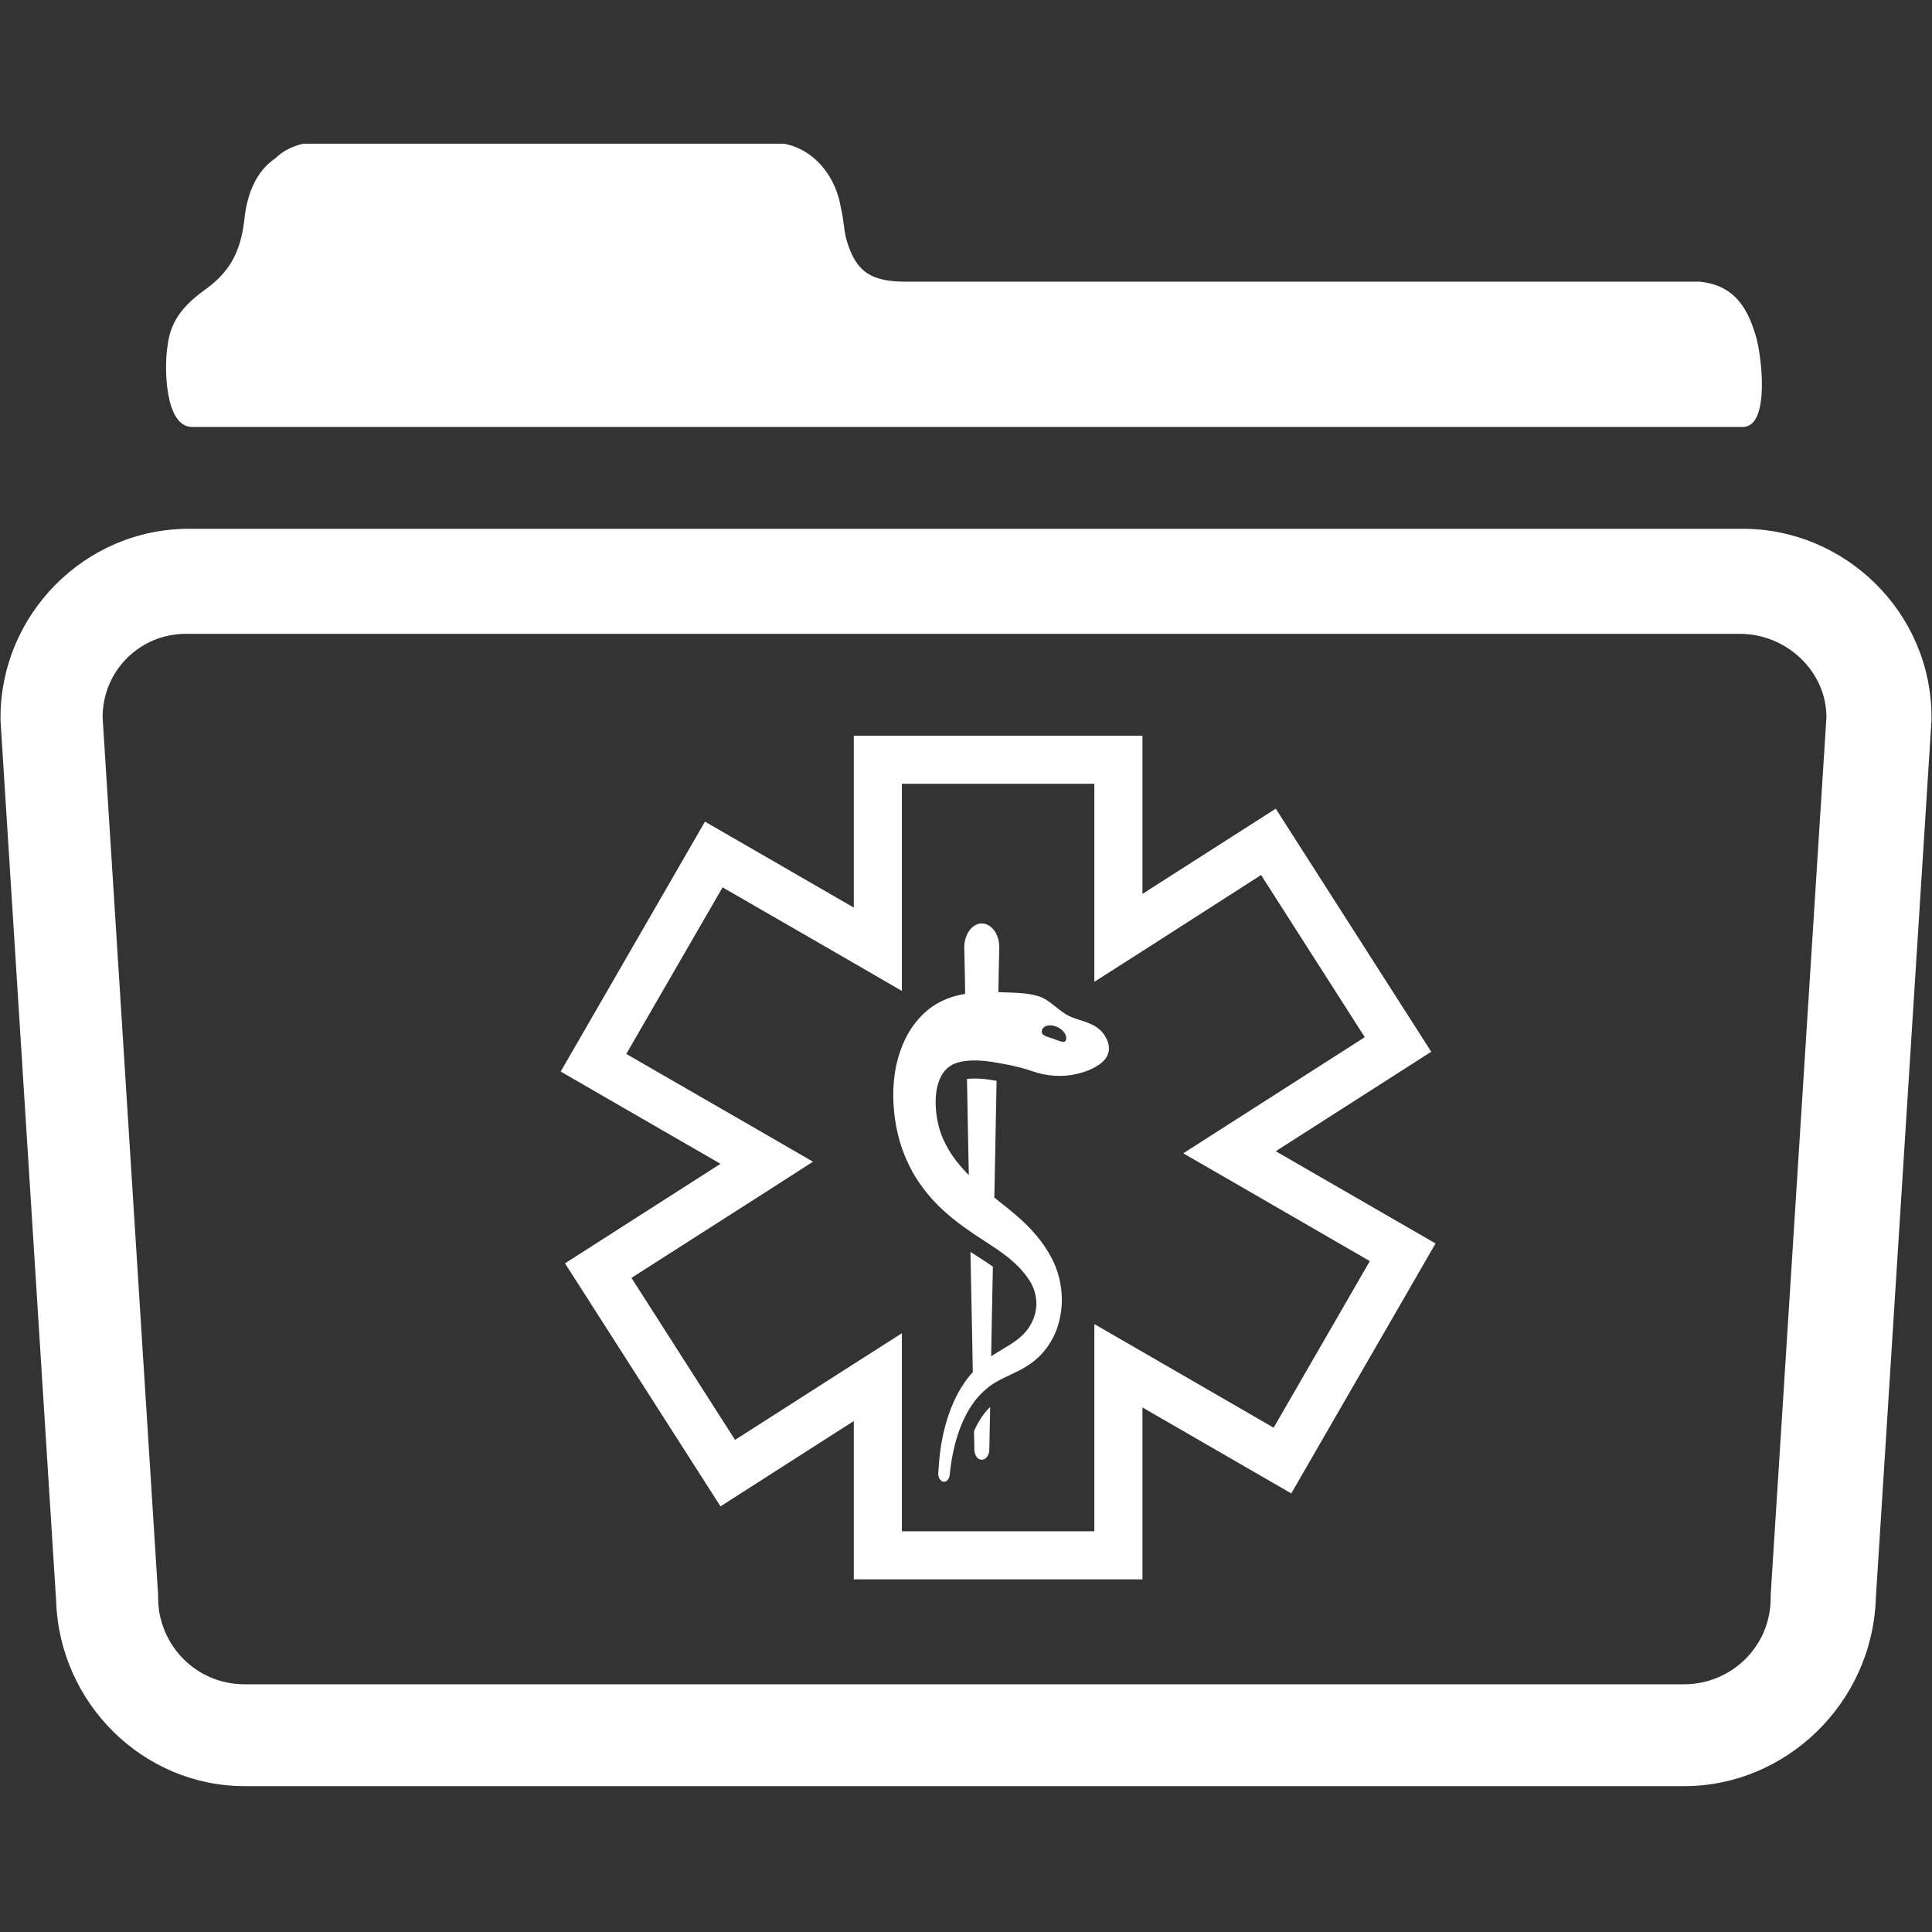 <svg xmlns="http://www.w3.org/2000/svg" xmlns:xlink="http://www.w3.org/1999/xlink" width="500" zoomAndPan="magnify" viewBox="0 0 375 375" height="500" preserveAspectRatio="xMidYMid meet" version="1.0"><rect x="0" y="0" width="375" height="375" fill="#333333" stroke="none"/><defs><clipPath id="3d07122dfc"><path d="M 32 27.891 L 342 27.891 L 342 83 L 32 83 Z M 32 27.891 " clip-rule="nonzero"/></clipPath></defs><path fill="#ffffff" d="M 247.215 277.113 L 221.75 262.395 L 212.414 257.008 L 212.414 297.219 L 175.055 297.219 L 175.055 258.781 L 165.719 264.738 L 142.672 279.48 L 122.566 248.035 L 148.965 231.16 L 157.797 225.488 L 148.703 220.223 L 121.562 204.57 L 140.254 172.234 L 165.719 186.93 L 175.055 192.34 L 175.055 152.129 L 212.414 152.129 L 212.414 190.566 L 221.75 184.609 L 244.773 169.84 L 264.902 201.316 L 238.527 218.188 L 229.672 223.859 L 238.766 229.102 L 265.883 244.777 Z M 247.621 223.453 L 277.801 204.141 L 247.621 156.965 L 221.75 173.504 L 221.75 142.797 L 165.719 142.797 L 165.719 176.16 L 136.832 159.477 L 108.828 207.992 L 139.848 225.895 L 109.668 245.211 L 139.848 292.383 L 165.719 275.82 L 165.719 306.551 L 221.75 306.551 L 221.75 273.188 L 250.637 289.871 L 278.641 241.355 L 247.621 223.453 " fill-opacity="1" fill-rule="nonzero"/><path fill="#ffffff" d="M 189.055 277.781 L 189.129 281.422 C 189.152 282.449 189.75 283.312 190.516 283.336 C 191.328 283.359 192 282.496 192.023 281.422 L 192.191 273.094 C 191.809 273.449 191.496 273.809 191.211 274.168 C 190.395 275.176 189.652 276.395 189.055 277.781 " fill-opacity="1" fill-rule="nonzero"/><path fill="#ffffff" d="M 206.934 201.723 C 206.766 202.656 205.738 202.082 204.445 201.625 C 203.152 201.172 202.051 201.004 202.219 200.07 C 202.387 199.137 203.605 198.754 204.898 199.207 C 206.191 199.664 207.125 200.789 206.934 201.723 Z M 215.238 203.277 C 215.215 202.797 215.07 202.273 214.809 201.699 C 213.301 198.441 209.973 198.371 207.582 197.246 C 205.523 196.289 203.801 194.062 201.645 193.391 C 199.18 192.602 196.332 192.699 193.793 192.578 L 193.844 189.086 L 193.961 184.012 C 193.961 183.938 193.961 183.844 193.961 183.746 C 193.914 181.188 192.336 179.176 190.469 179.246 C 188.602 179.32 187.117 181.449 187.164 184.012 L 187.285 189.395 L 187.332 192.914 C 186.879 192.984 186.375 193.082 185.895 193.199 C 185.562 193.297 185.273 193.367 184.914 193.465 L 183.84 193.848 C 182.402 194.445 180.965 195.211 179.625 196.434 C 178.285 197.652 177.039 199.16 176.082 200.957 C 175.102 202.75 174.41 204.762 173.953 206.82 C 173.094 210.961 173.285 215.027 173.953 218.645 C 174.312 220.508 174.816 222.328 175.484 224.004 C 176.156 225.656 176.922 227.234 177.781 228.598 C 179.531 231.375 181.516 233.531 183.527 235.324 C 185.105 236.738 186.688 237.91 188.266 238.984 C 188.719 239.32 189.176 239.633 189.629 239.918 C 190.73 240.637 191.785 241.332 192.812 242 C 193.676 242.578 194.512 243.176 195.301 243.773 C 197.027 245.137 198.582 246.621 199.754 248.441 C 200.281 249.23 200.664 250.09 200.902 251 C 201.117 251.934 201.238 252.891 201.117 253.824 C 200.949 255.738 199.969 257.656 198.559 259.066 C 197.121 260.504 195.137 261.508 193.051 262.824 C 192.836 262.945 192.621 263.113 192.383 263.254 L 192.453 259.355 L 192.719 245.855 C 191.855 245.234 190.922 244.633 189.941 244.012 C 189.488 243.703 189.008 243.391 188.504 243.078 C 188.457 243.031 188.41 243.008 188.363 242.961 L 188.746 262.082 L 188.816 266.344 C 188.219 266.988 187.668 267.66 187.164 268.426 C 185.488 270.844 184.293 273.738 183.48 276.73 C 183.07 278.238 182.762 279.793 182.547 281.324 C 182.332 282.879 182.211 284.438 182.113 285.992 C 182.09 286.781 182.496 287.477 183.098 287.598 C 183.695 287.715 184.246 287.117 184.34 286.281 C 184.844 280.965 186.352 275.844 188.938 272.301 C 189.105 272.039 189.27 271.824 189.461 271.609 C 190.18 270.699 190.996 269.957 191.809 269.285 C 191.953 269.168 192.121 269.047 192.262 268.926 C 192.98 268.426 193.723 268.02 194.512 267.609 C 196.453 266.629 198.699 265.84 200.926 263.996 C 202.027 263.086 203.082 261.891 203.965 260.406 C 204.852 258.945 205.547 257.105 205.855 255.141 C 206.215 253.18 206.168 251.074 205.809 249.109 C 205.449 247.148 204.781 245.352 203.918 243.82 C 202.363 240.973 200.375 238.77 198.438 236.953 C 196.594 235.254 194.727 233.84 193.004 232.453 L 193.078 228.457 L 193.438 209.785 C 191.711 209.477 190.133 209.285 188.672 209.355 C 188.312 209.355 188.004 209.379 187.691 209.43 L 187.953 223.523 L 188.051 228.098 C 186.281 226.301 184.723 224.363 183.621 222.234 C 182.617 220.344 182.02 218.355 181.758 216.25 C 181.492 214.07 181.59 211.965 182.066 210.387 C 182.547 208.805 183.266 207.73 184.316 206.988 C 184.844 206.605 185.465 206.363 186.137 206.172 L 186.664 206.055 C 186.855 206.031 187.07 206.004 187.285 205.957 C 187.379 205.957 187.5 205.934 187.621 205.91 C 187.93 205.887 188.242 205.863 188.578 205.84 C 190.133 205.789 191.785 205.957 193.508 206.27 C 194.297 206.414 195.109 206.555 195.949 206.723 C 196.02 206.746 196.094 206.77 196.164 206.77 C 196.836 206.938 197.527 207.082 198.199 207.25 C 199.66 207.633 201.094 208.23 202.531 208.52 C 205.449 209.094 208.441 208.902 211.289 207.73 C 212.918 207.059 215.406 205.742 215.238 203.277 " fill-opacity="1" fill-rule="nonzero"/><g clip-path="url(#3d07122dfc)"><path fill="#ffffff" d="M 187.211 82.867 C 137.43 82.867 87.051 82.867 37.293 82.867 C 31.883 82.867 31.883 70.875 32.504 67.262 C 33.078 61.875 36.094 58.859 40.285 55.871 C 45.094 52.277 46.891 48.066 47.488 42.082 C 48.086 37.273 49.883 33.086 53.496 30.691 C 55.266 28.895 58.281 27.699 60.676 27.699 C 90.664 27.699 120.652 27.699 150.02 27.699 C 156.625 27.699 162.012 33.086 163.207 40.289 C 163.805 42.684 163.805 45.074 164.402 46.871 C 166.223 52.879 169.215 54.672 175.82 54.672 C 227.375 54.672 278.949 54.672 329.906 54.672 C 335.914 55.27 338.906 58.859 340.699 64.867 C 341.922 68.457 343.691 82.867 338.305 82.867 C 323.922 82.867 308.941 82.867 294.531 82.867 C 258.559 82.867 223.184 82.867 187.211 82.867 " fill-opacity="1" fill-rule="nonzero"/></g><path fill="#ffffff" d="M 19.914 139.23 L 30.688 309.52 L 30.688 310.117 C 30.688 319.117 37.891 326.918 47.488 326.918 L 326.914 326.918 C 335.914 326.918 343.691 319.715 343.691 310.117 L 343.691 309.52 L 354.508 139.23 C 354.508 130.23 346.707 123.027 337.707 123.027 L 36.094 123.027 C 27.098 123.027 19.914 130.23 19.914 139.23 Z M 326.914 346.688 L 47.488 346.688 C 27.695 346.688 11.516 330.508 10.895 310.715 L 0.098 139.828 L 0.098 139.23 C 0.098 119.438 16.301 102.637 36.695 102.637 L 338.305 102.637 C 358.102 102.637 374.902 118.84 374.902 139.23 L 374.902 139.828 L 364.105 310.117 C 363.484 330.508 346.707 346.688 326.914 346.688 " fill-opacity="1" fill-rule="nonzero"/></svg>